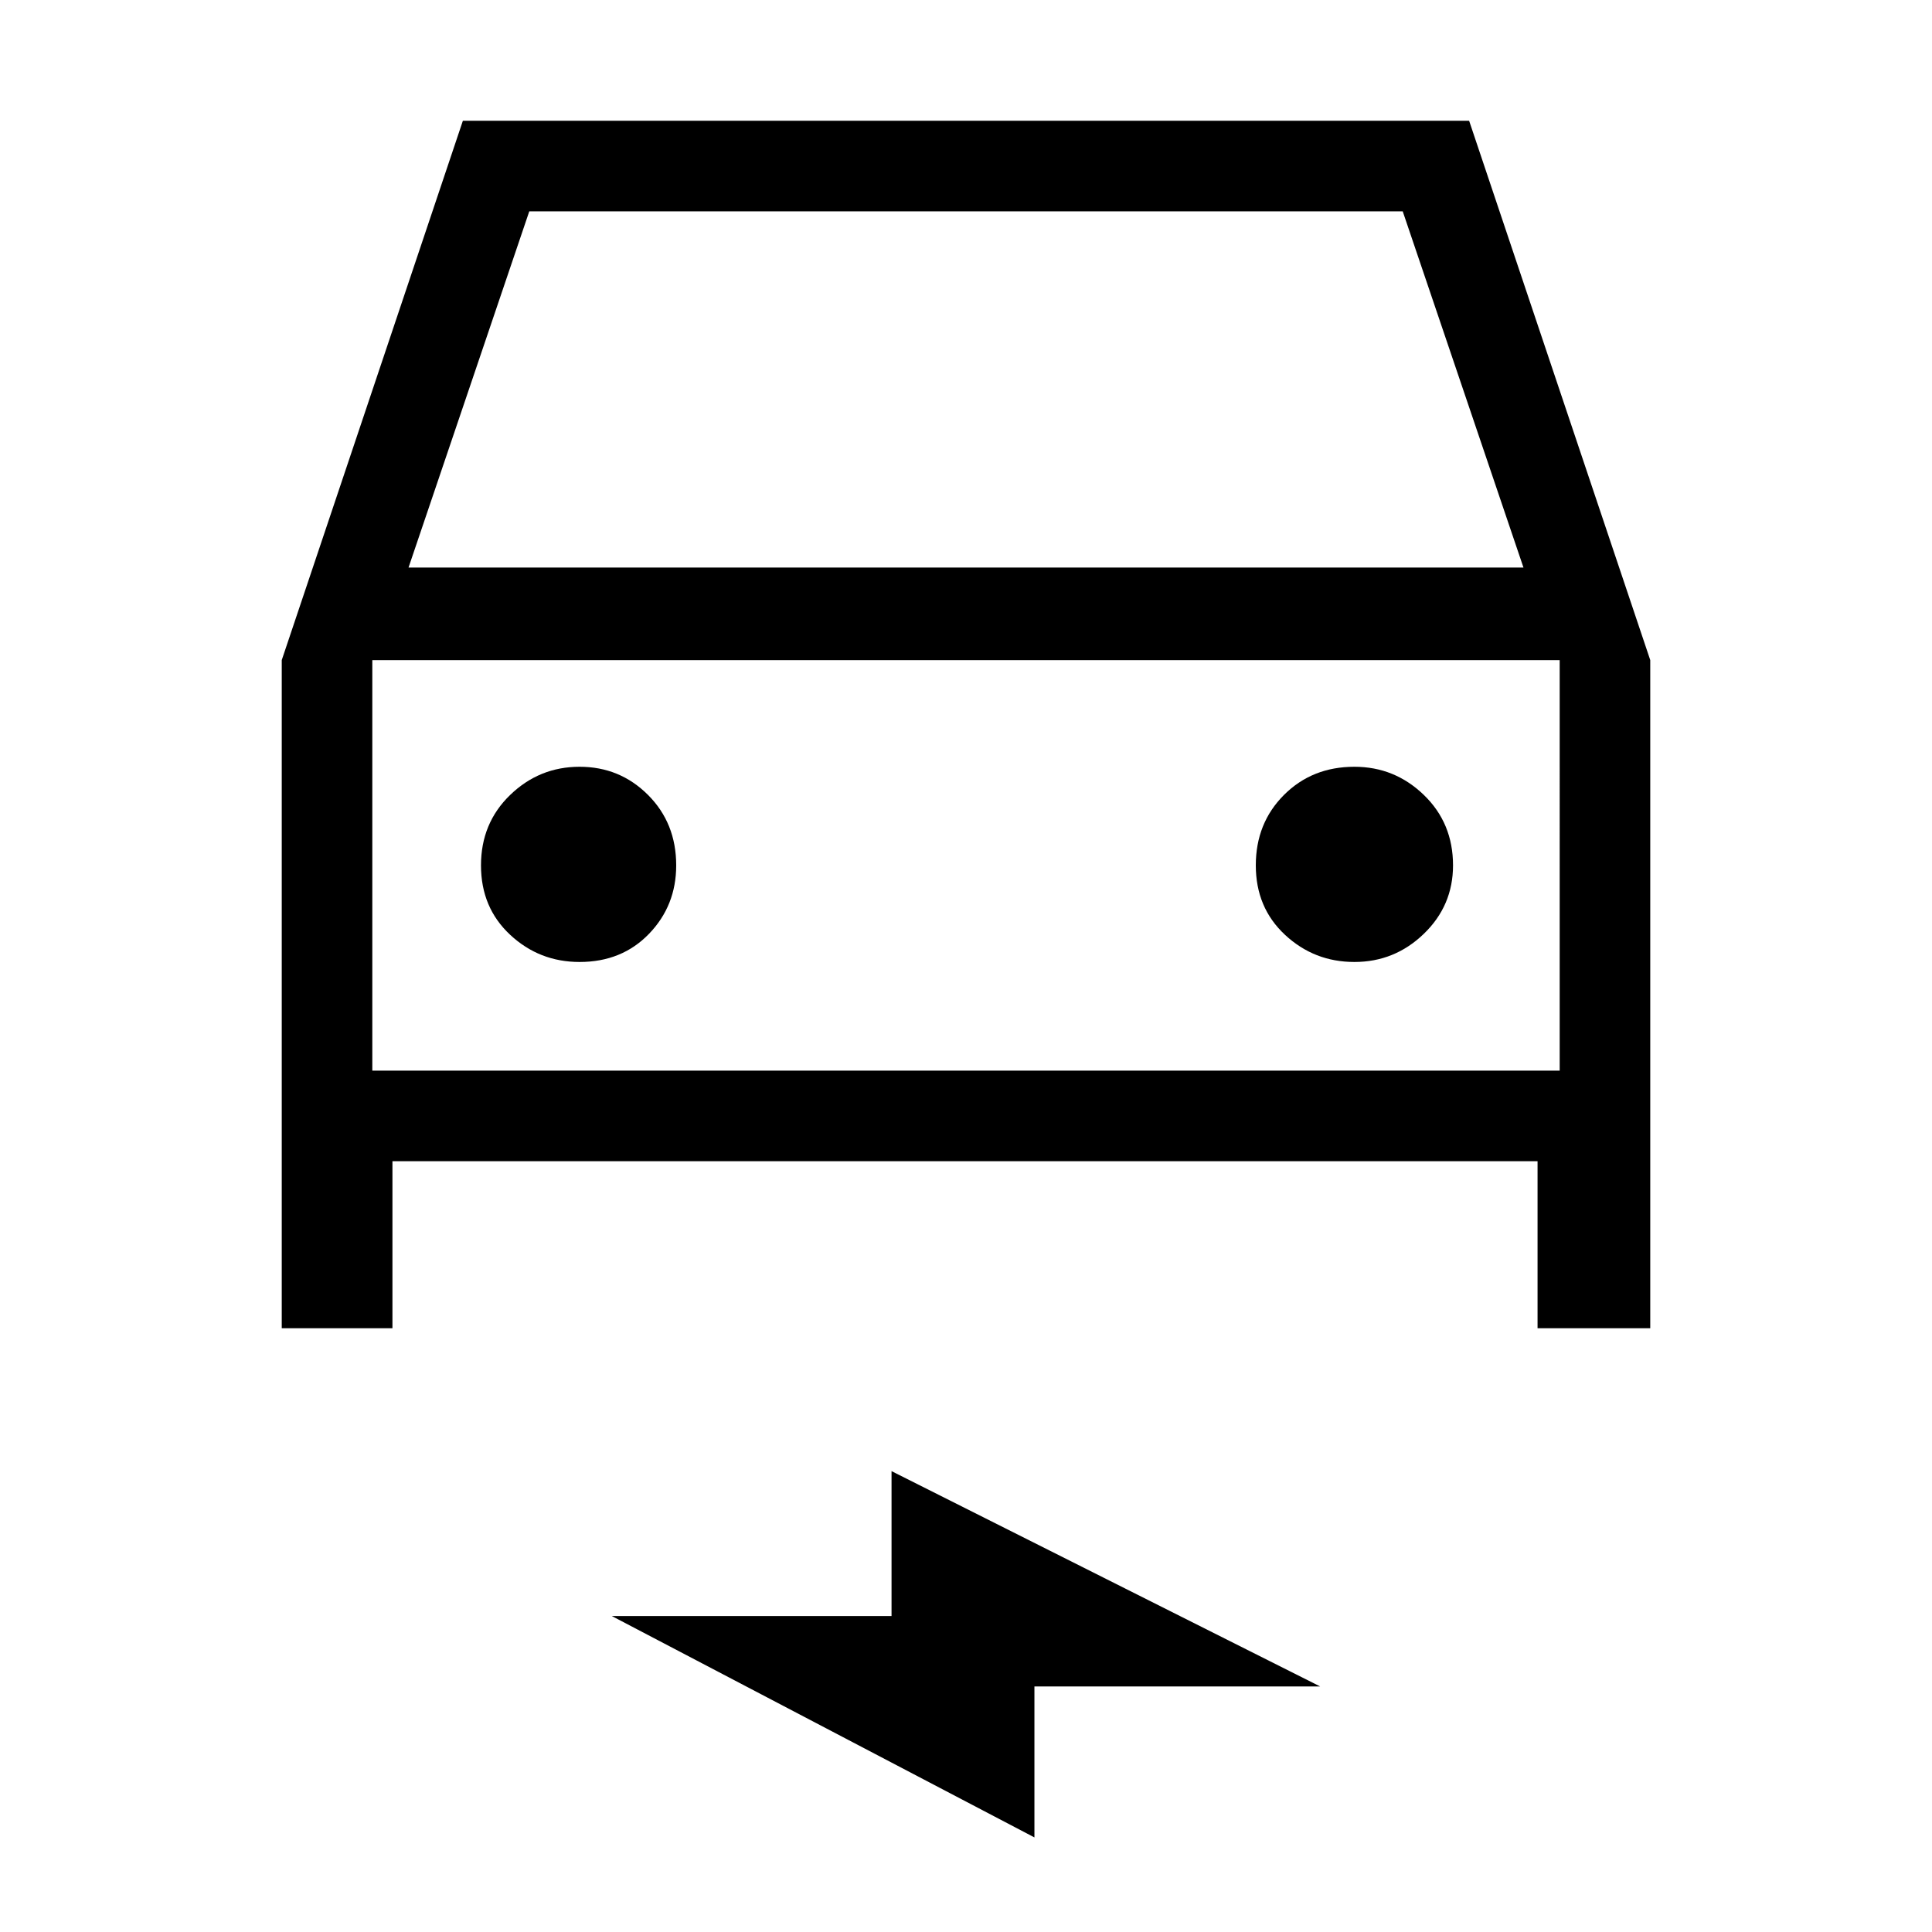 <svg xmlns="http://www.w3.org/2000/svg" width="48" height="48"><path d="M7 33V16.4L11.5 3h25L41 16.4V33h-2.8v-4.15H9.75V33zm3.15-18.9h27.7l-3-8.85h-21.7zm-.9 2.3v10.2zm5.15 7.5q1.05 0 1.725-.7t.675-1.7q0-1.05-.7-1.75t-1.7-.7q-1 0-1.725.7-.725.7-.725 1.75t.725 1.725q.725.675 1.725.675zm19.25 0q1 0 1.725-.7.725-.7.725-1.7 0-1.05-.725-1.75t-1.725-.7q-1.05 0-1.75.7t-.7 1.75q0 1.05.725 1.725t1.725.675zM25.7 45.65l-10.5-5.5h6.95v-3.6L32.8 41.9h-7.1zM9.25 26.6h29.5V16.4H9.25z"/></svg>